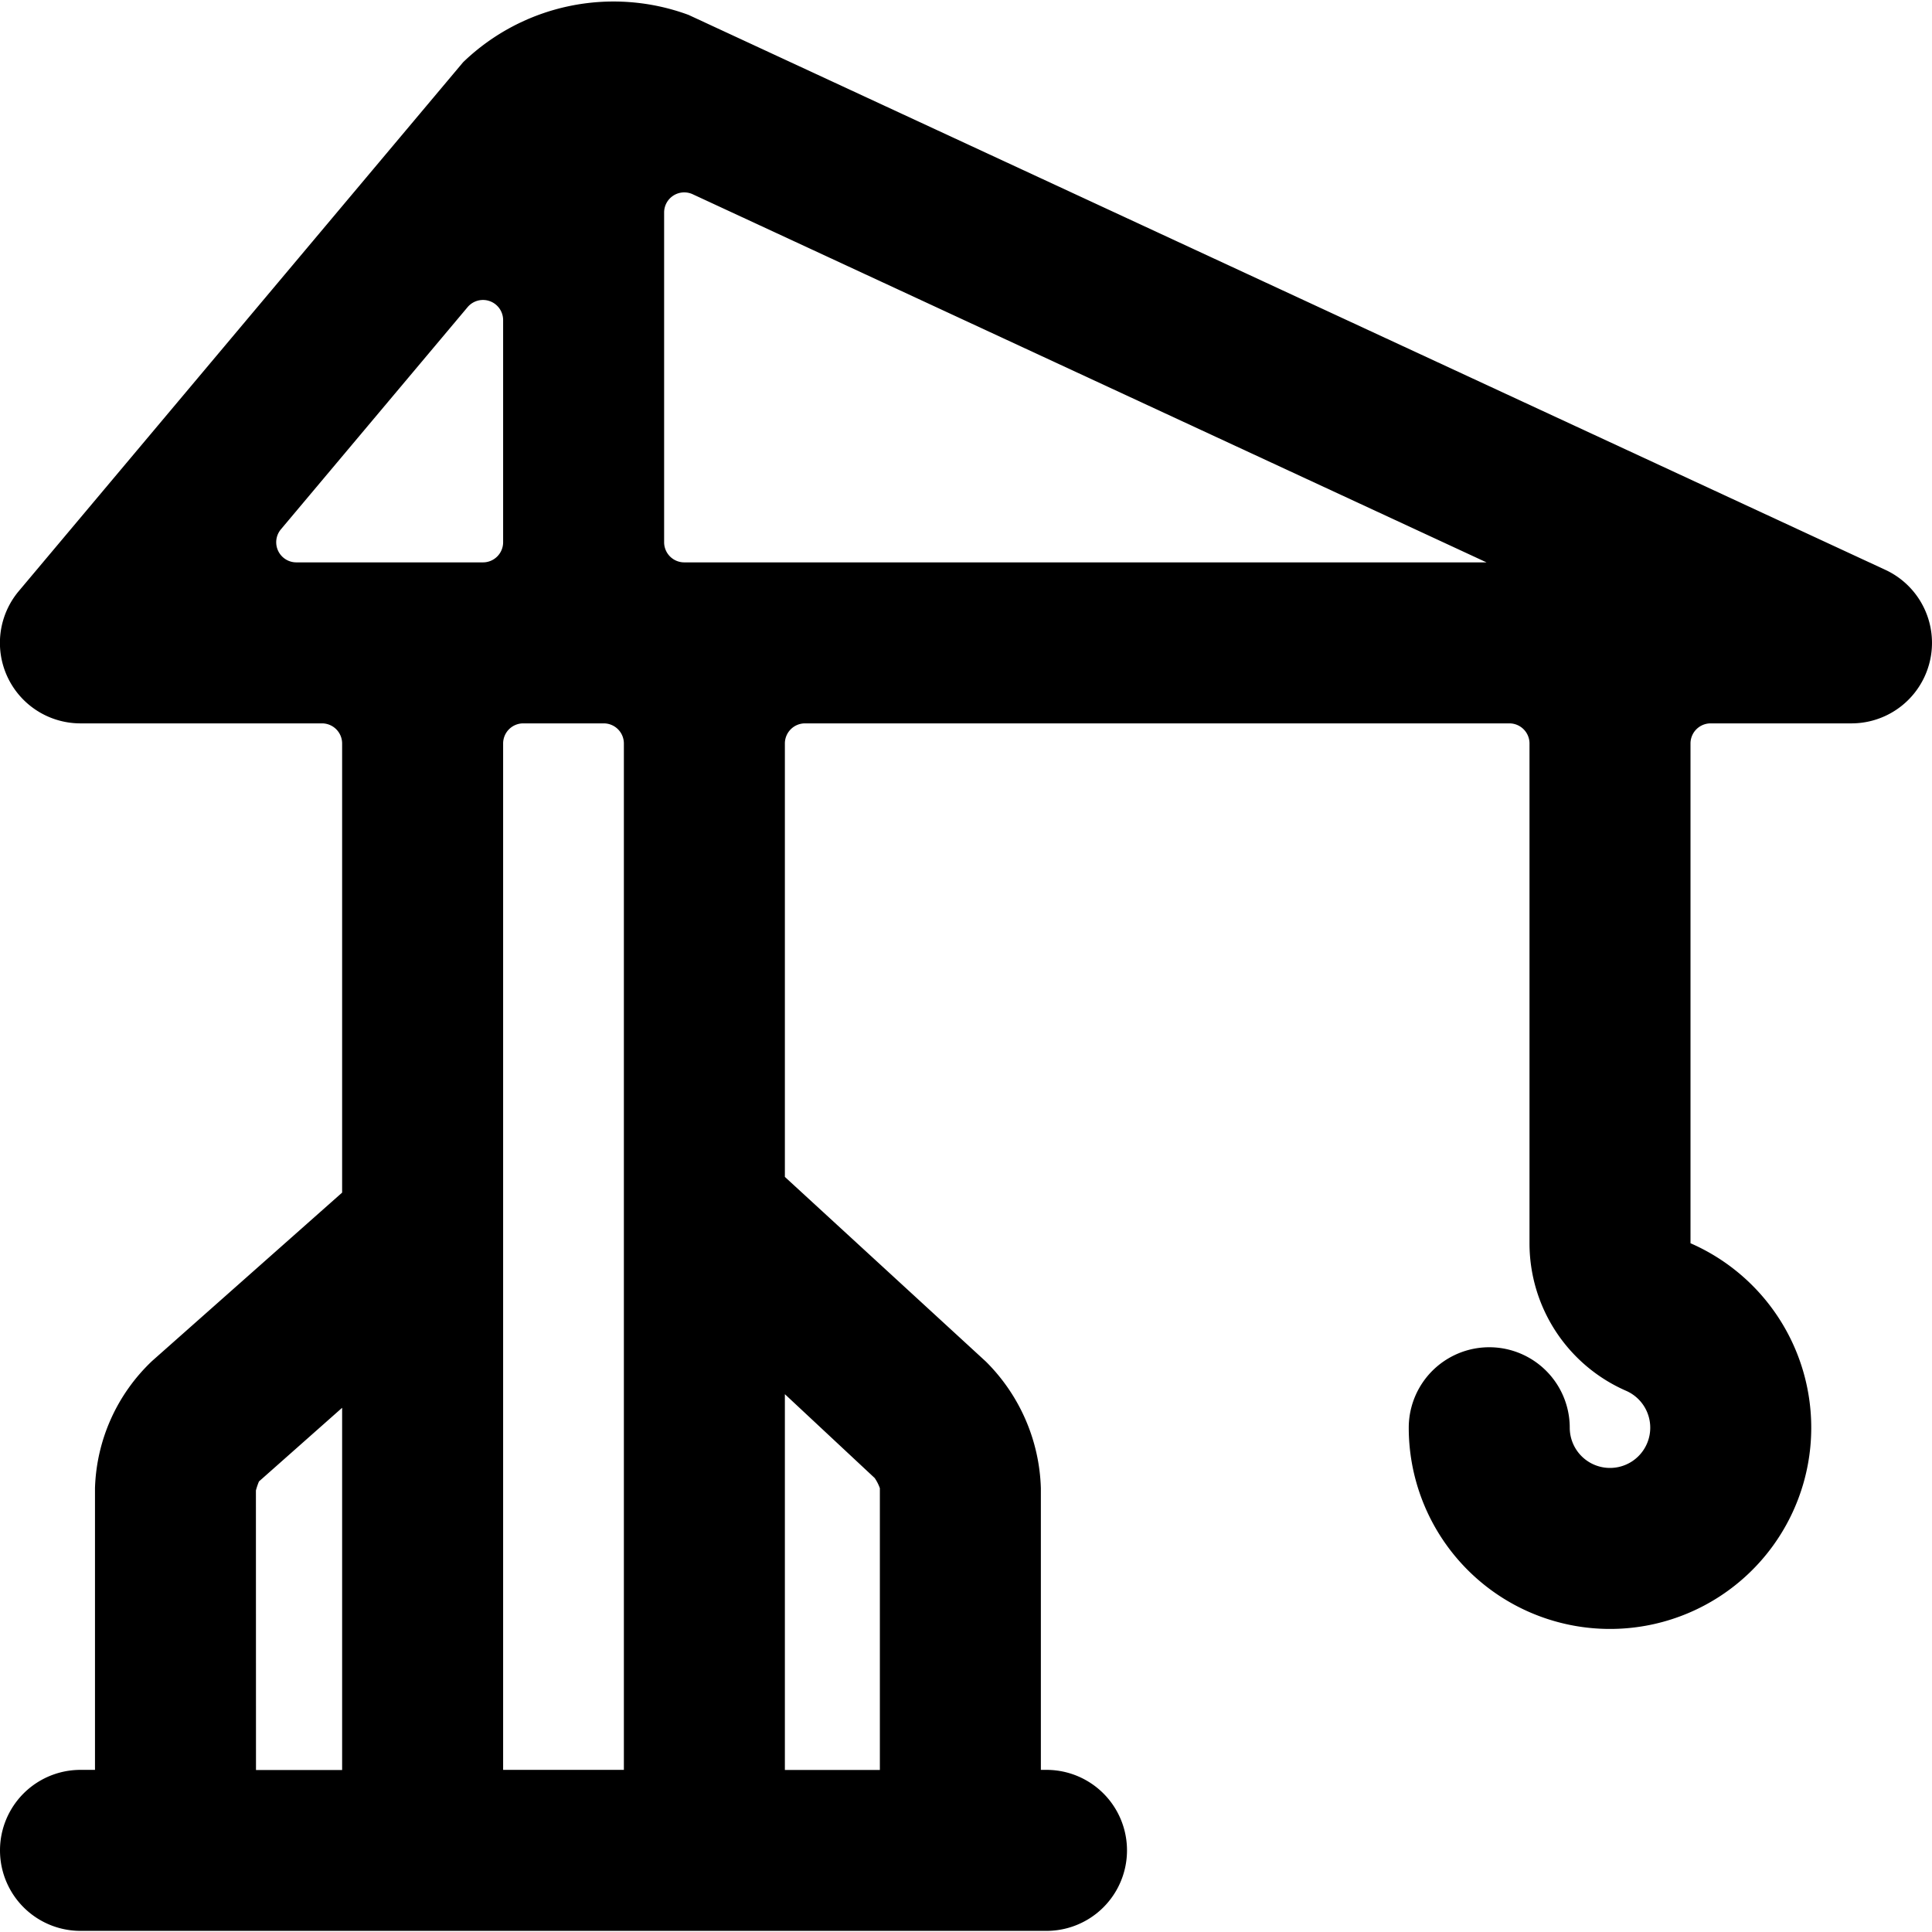 <svg xmlns="http://www.w3.org/2000/svg" viewBox="0 0 24 24"><title>heavy-equipment-hook</title><path d="M23,8.986a1,1,0,0,0,.421-1.907L8.553.185a2.692,2.692,0,0,0-2.8.588L.234,7.342A1,1,0,0,0,1,8.986H4a.25.25,0,0,1,.25.25v5.579L1.89,16.906a2.27,2.27,0,0,0-.71,1.58v3.5H1a1,1,0,0,0,0,2H13a1,1,0,1,0,0-2h-.07v-3.5a2.314,2.314,0,0,0-.683-1.572L9.75,14.62V9.236a.25.25,0,0,1,.25-.25h8.75a.25.25,0,0,1,.25.25v6.208a2,2,0,0,0,1.2,1.833.5.5,0,1,1-.7.459,1,1,0,0,0-2,0A2.5,2.5,0,1,0,21,15.444V9.236a.25.25,0,0,1,.25-.25ZM5.809,3.815a.25.25,0,0,1,.441.161v2.76a.25.25,0,0,1-.25.25H3.682a.25.25,0,0,1-.192-.411Zm-2.63,14.7a.868.868,0,0,1,.038-.112l1.033-.915v4.5H3.18Zm7.687-.154a.552.552,0,0,1,.064.126v3.5H9.75V17.319ZM7.75,21.986H6.25V9.236a.25.25,0,0,1,.25-.25h1a.25.25,0,0,1,.25.25Zm.75-15a.25.25,0,0,1-.25-.25V2.64a.25.25,0,0,1,.355-.227l9.861,4.573Z"/></svg>